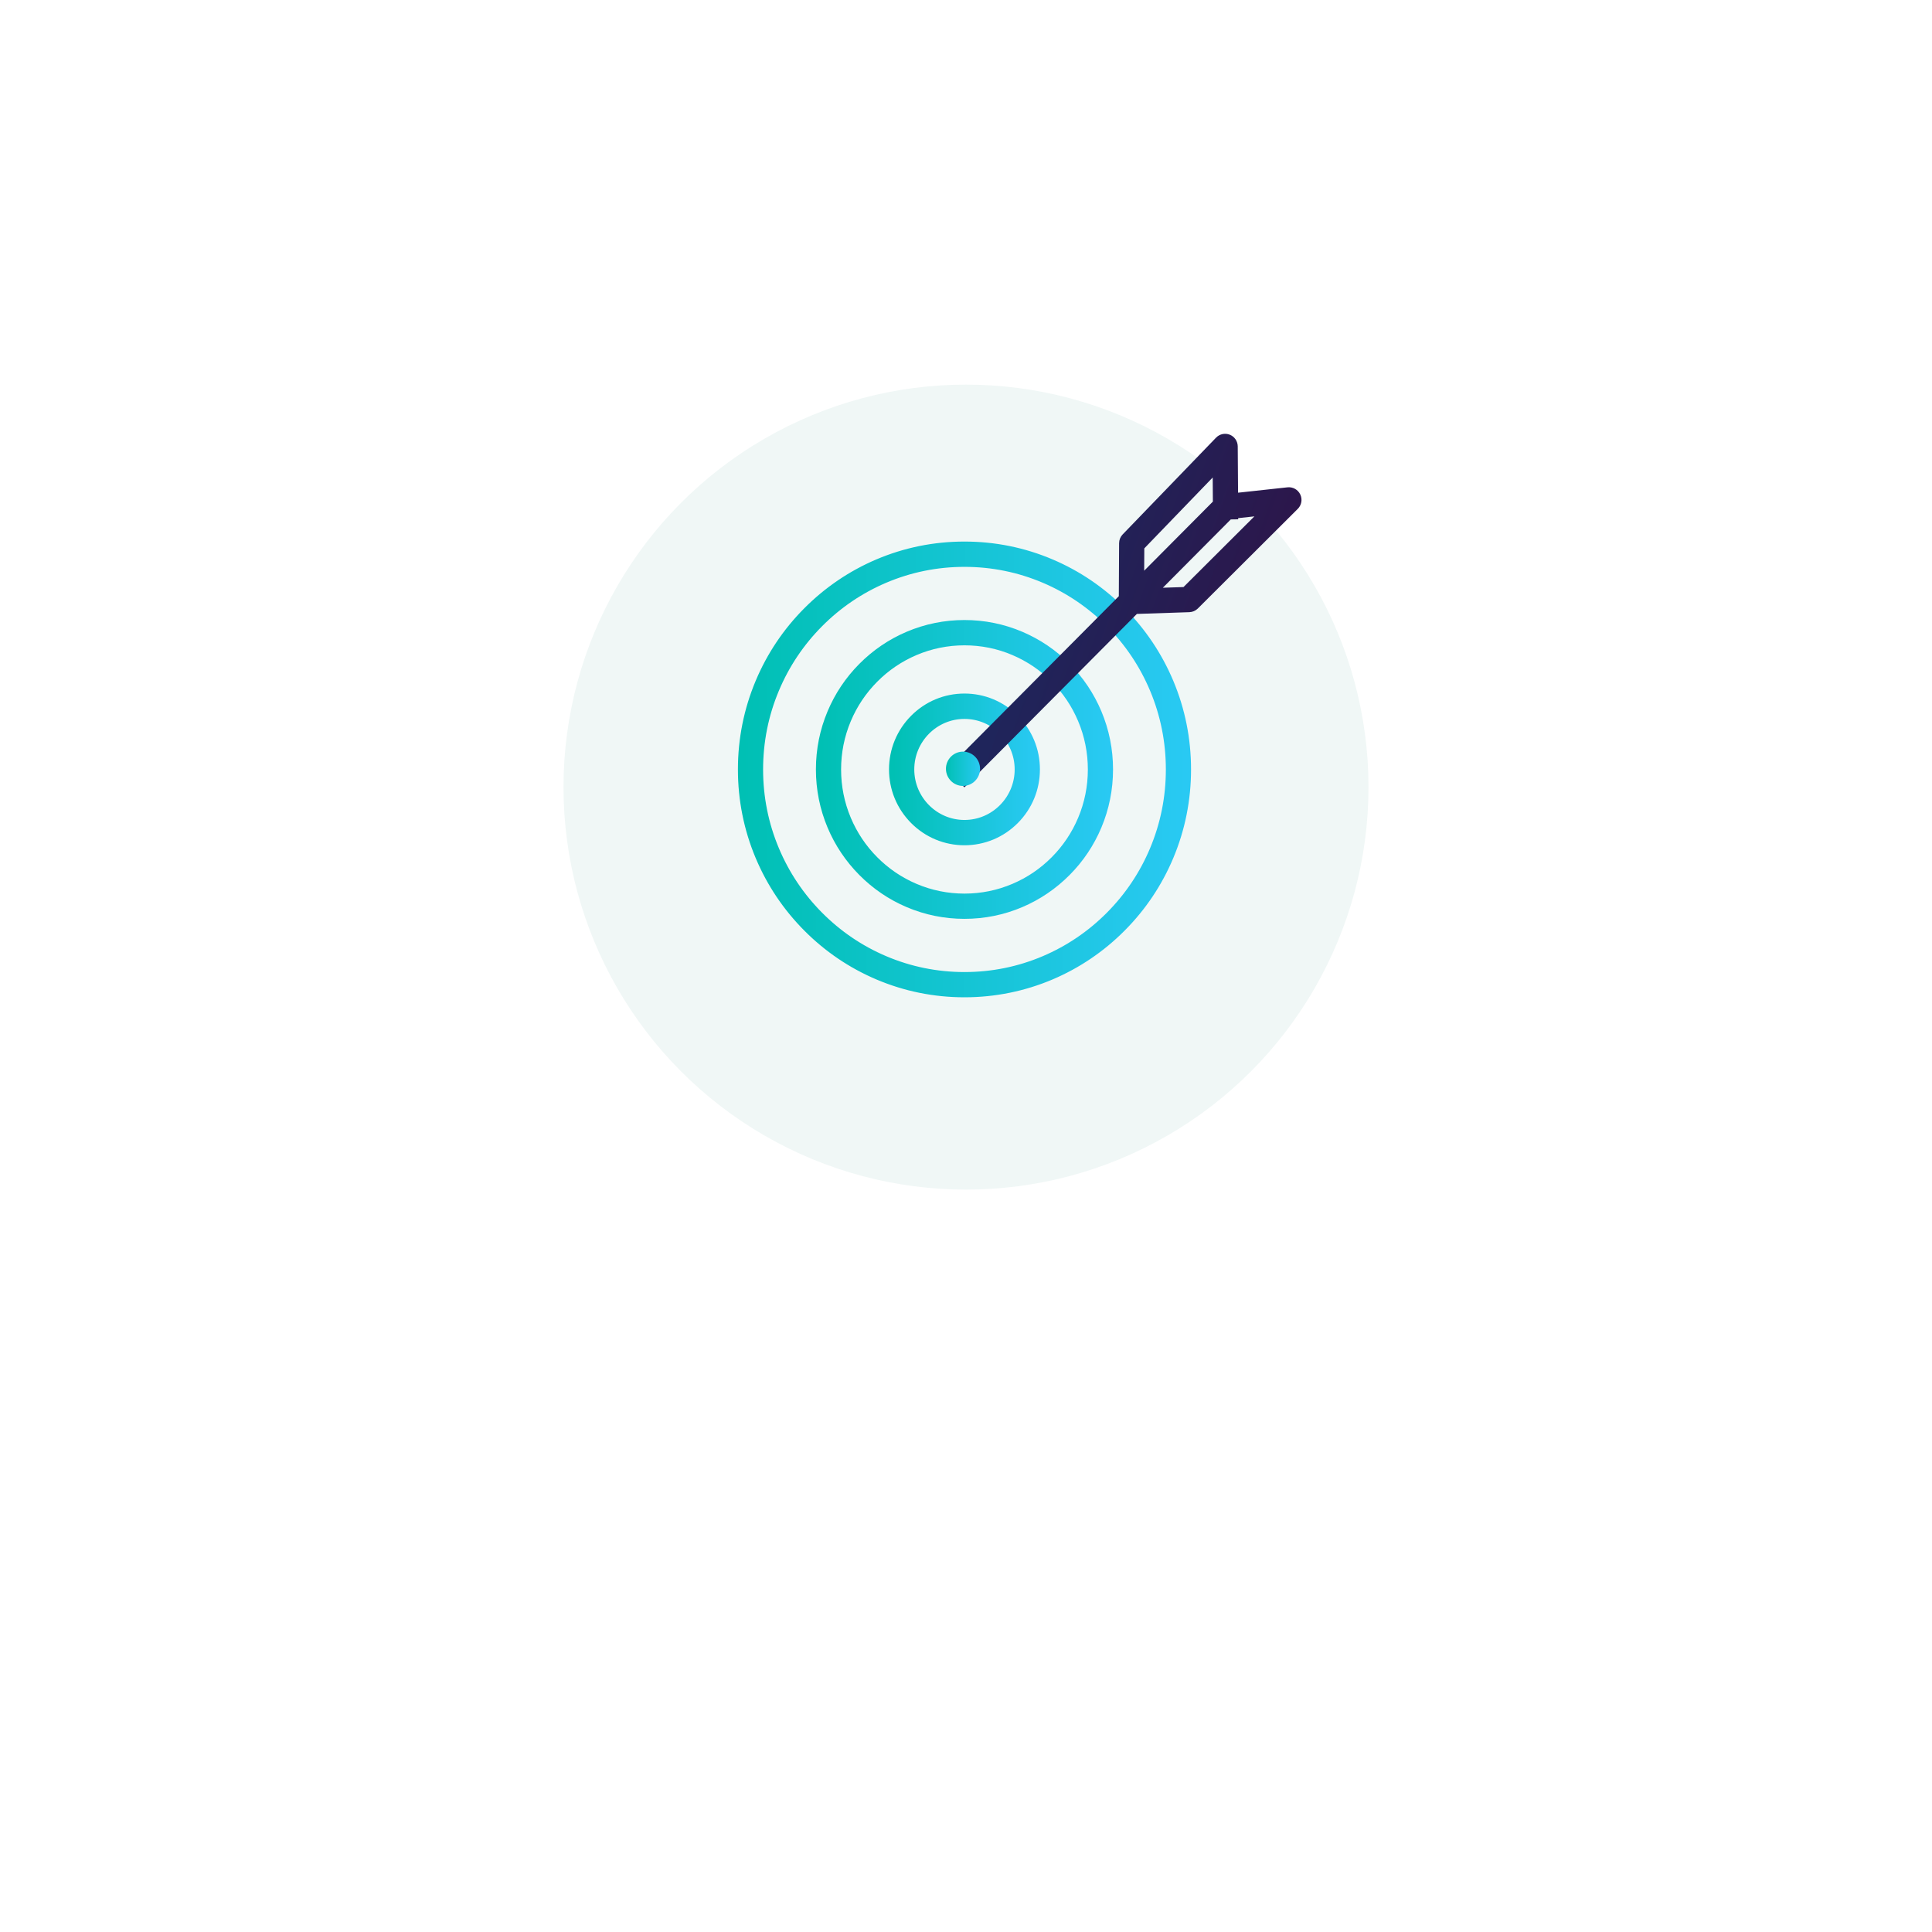 <svg width="216" height="216" viewBox="0 0 216 216" fill="none" xmlns="http://www.w3.org/2000/svg">
<g filter="url(#filter0_d_1_2595)">
<circle cx="108" cy="88" r="58" fill="white"/>
</g>
<circle cx="108" cy="88" r="45" fill="#F0F7F6"/>
<path d="M107.829 102.228C105.654 102.228 103.543 101.8 101.557 100.955C99.64 100.139 97.915 98.971 96.438 97.482C94.958 95.993 93.797 94.262 92.986 92.333C92.145 90.335 91.72 88.212 91.72 86.024C91.72 83.835 92.145 81.713 92.986 79.715C93.797 77.786 94.958 76.052 96.438 74.566C97.919 73.076 99.64 71.909 101.557 71.093C103.543 70.248 105.654 69.82 107.829 69.82C110.005 69.82 112.115 70.248 114.101 71.093C116.018 71.909 117.743 73.076 119.22 74.566C120.701 76.055 121.861 77.786 122.673 79.715C123.513 81.713 123.939 83.835 123.939 86.024C123.939 88.212 123.513 90.335 122.673 92.333C121.861 94.262 120.701 95.996 119.22 97.482C117.739 98.968 116.018 100.139 114.101 100.955C112.115 101.8 110.005 102.228 107.829 102.228ZM107.829 71.649C105.901 71.649 104.027 72.03 102.267 72.78C100.564 73.505 99.036 74.54 97.723 75.861C96.409 77.183 95.38 78.719 94.659 80.432C93.913 82.203 93.535 84.084 93.535 86.028C93.535 87.967 93.913 89.852 94.659 91.623C95.38 93.336 96.409 94.873 97.723 96.194C99.036 97.515 100.564 98.551 102.267 99.275C104.027 100.025 105.897 100.406 107.829 100.406C109.761 100.406 111.631 100.025 113.392 99.275C115.094 98.551 116.622 97.515 117.936 96.194C119.249 94.873 120.279 93.336 120.999 91.623C121.745 89.852 122.123 87.971 122.123 86.028C122.123 84.088 121.745 82.203 120.999 80.432C120.279 78.719 119.249 77.183 117.936 75.861C116.622 74.54 115.094 73.505 113.392 72.78C111.631 72.026 109.761 71.649 107.829 71.649Z" fill="url(#paint0_linear_1_2595)" stroke="url(#paint1_linear_1_2595)"/>
<path d="M107.829 94.002C105.712 94.002 103.718 93.171 102.219 91.663C100.72 90.156 99.894 88.154 99.894 86.02C99.894 83.89 100.72 81.885 102.219 80.377C103.718 78.869 105.708 78.039 107.829 78.039C109.95 78.039 111.94 78.869 113.439 80.377C114.938 81.885 115.764 83.887 115.764 86.02C115.764 88.15 114.938 90.156 113.439 91.663C111.94 93.171 109.947 94.002 107.829 94.002ZM107.829 79.876C104.46 79.876 101.717 82.635 101.717 86.024C101.717 89.413 104.46 92.172 107.829 92.172C111.198 92.172 113.941 89.413 113.941 86.024C113.941 82.631 111.202 79.876 107.829 79.876Z" fill="url(#paint2_linear_1_2595)" stroke="url(#paint3_linear_1_2595)"/>
<path d="M107.83 110.999C104.479 110.999 101.227 110.341 98.163 109.038C95.206 107.779 92.55 105.979 90.272 103.684C87.991 101.389 86.201 98.718 84.95 95.746C83.655 92.665 83 89.394 83 86.023C83 82.653 83.655 79.381 84.95 76.3C86.201 73.324 87.991 70.653 90.272 68.362C92.554 66.068 95.209 64.267 98.163 63.008C101.227 61.705 104.476 61.047 107.83 61.047C111.184 61.047 114.433 61.705 117.496 63.008C120.454 64.267 123.11 66.068 125.387 68.362C127.668 70.657 129.458 73.328 130.71 76.3C132.005 79.381 132.66 82.649 132.66 86.023C132.66 89.397 132.005 92.665 130.71 95.746C129.458 98.722 127.668 101.393 125.387 103.684C123.106 105.979 120.45 107.779 117.496 109.038C114.433 110.337 111.181 110.999 107.83 110.999ZM107.83 62.876C104.723 62.876 101.711 63.488 98.873 64.695C96.133 65.863 93.671 67.531 91.557 69.658C89.443 71.784 87.784 74.258 86.624 77.017C85.423 79.871 84.815 82.901 84.815 86.027C84.815 89.152 85.423 92.182 86.624 95.037C87.784 97.792 89.443 100.27 91.557 102.396C93.671 104.522 96.13 106.191 98.873 107.358C101.711 108.566 104.723 109.177 107.83 109.177C110.937 109.177 113.949 108.566 116.787 107.358C119.526 106.191 121.989 104.522 124.103 102.396C126.217 100.27 127.876 97.796 129.036 95.037C130.237 92.182 130.844 89.152 130.844 86.027C130.844 82.901 130.237 79.871 129.036 77.017C127.876 74.261 126.217 71.784 124.103 69.658C121.989 67.531 119.53 65.863 116.787 64.695C113.949 63.488 110.937 62.876 107.83 62.876Z" fill="url(#paint4_linear_1_2595)" stroke="url(#paint5_linear_1_2595)"/>
<path d="M107.823 87.316L106.535 86.02L125.584 66.863L125.617 60.729C125.617 60.491 125.711 60.268 125.875 60.096L136.316 49.279C136.575 49.011 136.964 48.927 137.31 49.066C137.652 49.205 137.877 49.538 137.881 49.908L137.921 55.642L144 54.98C144.386 54.94 144.753 55.145 144.92 55.496C145.088 55.847 145.015 56.265 144.739 56.539L133.566 67.679C133.402 67.84 133.184 67.935 132.955 67.942L126.89 68.144L107.823 87.316ZM137.393 57.575L128.764 66.251L132.529 66.127L141.603 57.081L137.928 57.48V57.567L137.393 57.575ZM127.436 61.106L127.414 65.022L136.102 56.286L136.073 52.155L127.436 61.106Z" fill="url(#paint6_linear_1_2595)" stroke="url(#paint7_linear_1_2595)"/>
<path d="M107.664 87.868C108.717 87.868 109.571 87.01 109.571 85.951C109.571 84.892 108.717 84.033 107.664 84.033C106.611 84.033 105.758 84.892 105.758 85.951C105.758 87.01 106.611 87.868 107.664 87.868Z" fill="url(#paint8_linear_1_2595)"/>
<defs>
<filter id="filter0_d_1_2595" x="0" y="0" width="216" height="216" filterUnits="userSpaceOnUse" color-interpolation-filters="sRGB">
<feFlood flood-opacity="0" result="BackgroundImageFix"/>
<feColorMatrix in="SourceAlpha" type="matrix" values="0 0 0 0 0 0 0 0 0 0 0 0 0 0 0 0 0 0 127 0" result="hardAlpha"/>
<feOffset dy="20"/>
<feGaussianBlur stdDeviation="25"/>
<feComposite in2="hardAlpha" operator="out"/>
<feColorMatrix type="matrix" values="0 0 0 0 0.149 0 0 0 0 0.784 0 0 0 0 0.933 0 0 0 0.5 0"/>
<feBlend mode="normal" in2="BackgroundImageFix" result="effect1_dropShadow_1_2595"/>
<feBlend mode="normal" in="SourceGraphic" in2="effect1_dropShadow_1_2595" result="shape"/>
</filter>
<linearGradient id="paint0_linear_1_2595" x1="91.72" y1="93.774" x2="123.939" y2="93.816" gradientUnits="userSpaceOnUse">
<stop stop-color="#00C0B4"/>
<stop offset="1" stop-color="#29C9F3"/>
</linearGradient>
<linearGradient id="paint1_linear_1_2595" x1="91.72" y1="93.774" x2="123.939" y2="93.816" gradientUnits="userSpaceOnUse">
<stop stop-color="#00C0B4"/>
<stop offset="1" stop-color="#29C9F3"/>
</linearGradient>
<linearGradient id="paint2_linear_1_2595" x1="99.894" y1="89.837" x2="115.764" y2="89.858" gradientUnits="userSpaceOnUse">
<stop stop-color="#00C0B4"/>
<stop offset="1" stop-color="#29C9F3"/>
</linearGradient>
<linearGradient id="paint3_linear_1_2595" x1="99.894" y1="89.837" x2="115.764" y2="89.858" gradientUnits="userSpaceOnUse">
<stop stop-color="#00C0B4"/>
<stop offset="1" stop-color="#29C9F3"/>
</linearGradient>
<linearGradient id="paint4_linear_1_2595" x1="83" y1="97.968" x2="132.66" y2="98.033" gradientUnits="userSpaceOnUse">
<stop stop-color="#00C0B4"/>
<stop offset="1" stop-color="#29C9F3"/>
</linearGradient>
<linearGradient id="paint5_linear_1_2595" x1="83" y1="97.968" x2="132.66" y2="98.033" gradientUnits="userSpaceOnUse">
<stop stop-color="#00C0B4"/>
<stop offset="1" stop-color="#29C9F3"/>
</linearGradient>
<linearGradient id="paint6_linear_1_2595" x1="106.535" y1="49" x2="151.943" y2="65.383" gradientUnits="userSpaceOnUse">
<stop stop-color="#172E65"/>
<stop offset="1" stop-color="#311145"/>
</linearGradient>
<linearGradient id="paint7_linear_1_2595" x1="106.535" y1="49" x2="151.943" y2="65.383" gradientUnits="userSpaceOnUse">
<stop stop-color="#172E65"/>
<stop offset="1" stop-color="#311145"/>
</linearGradient>
<linearGradient id="paint8_linear_1_2595" x1="105.758" y1="86.868" x2="109.571" y2="86.873" gradientUnits="userSpaceOnUse">
<stop stop-color="#00C0B4"/>
<stop offset="1" stop-color="#29C9F3"/>
</linearGradient>
</defs>
</svg>
